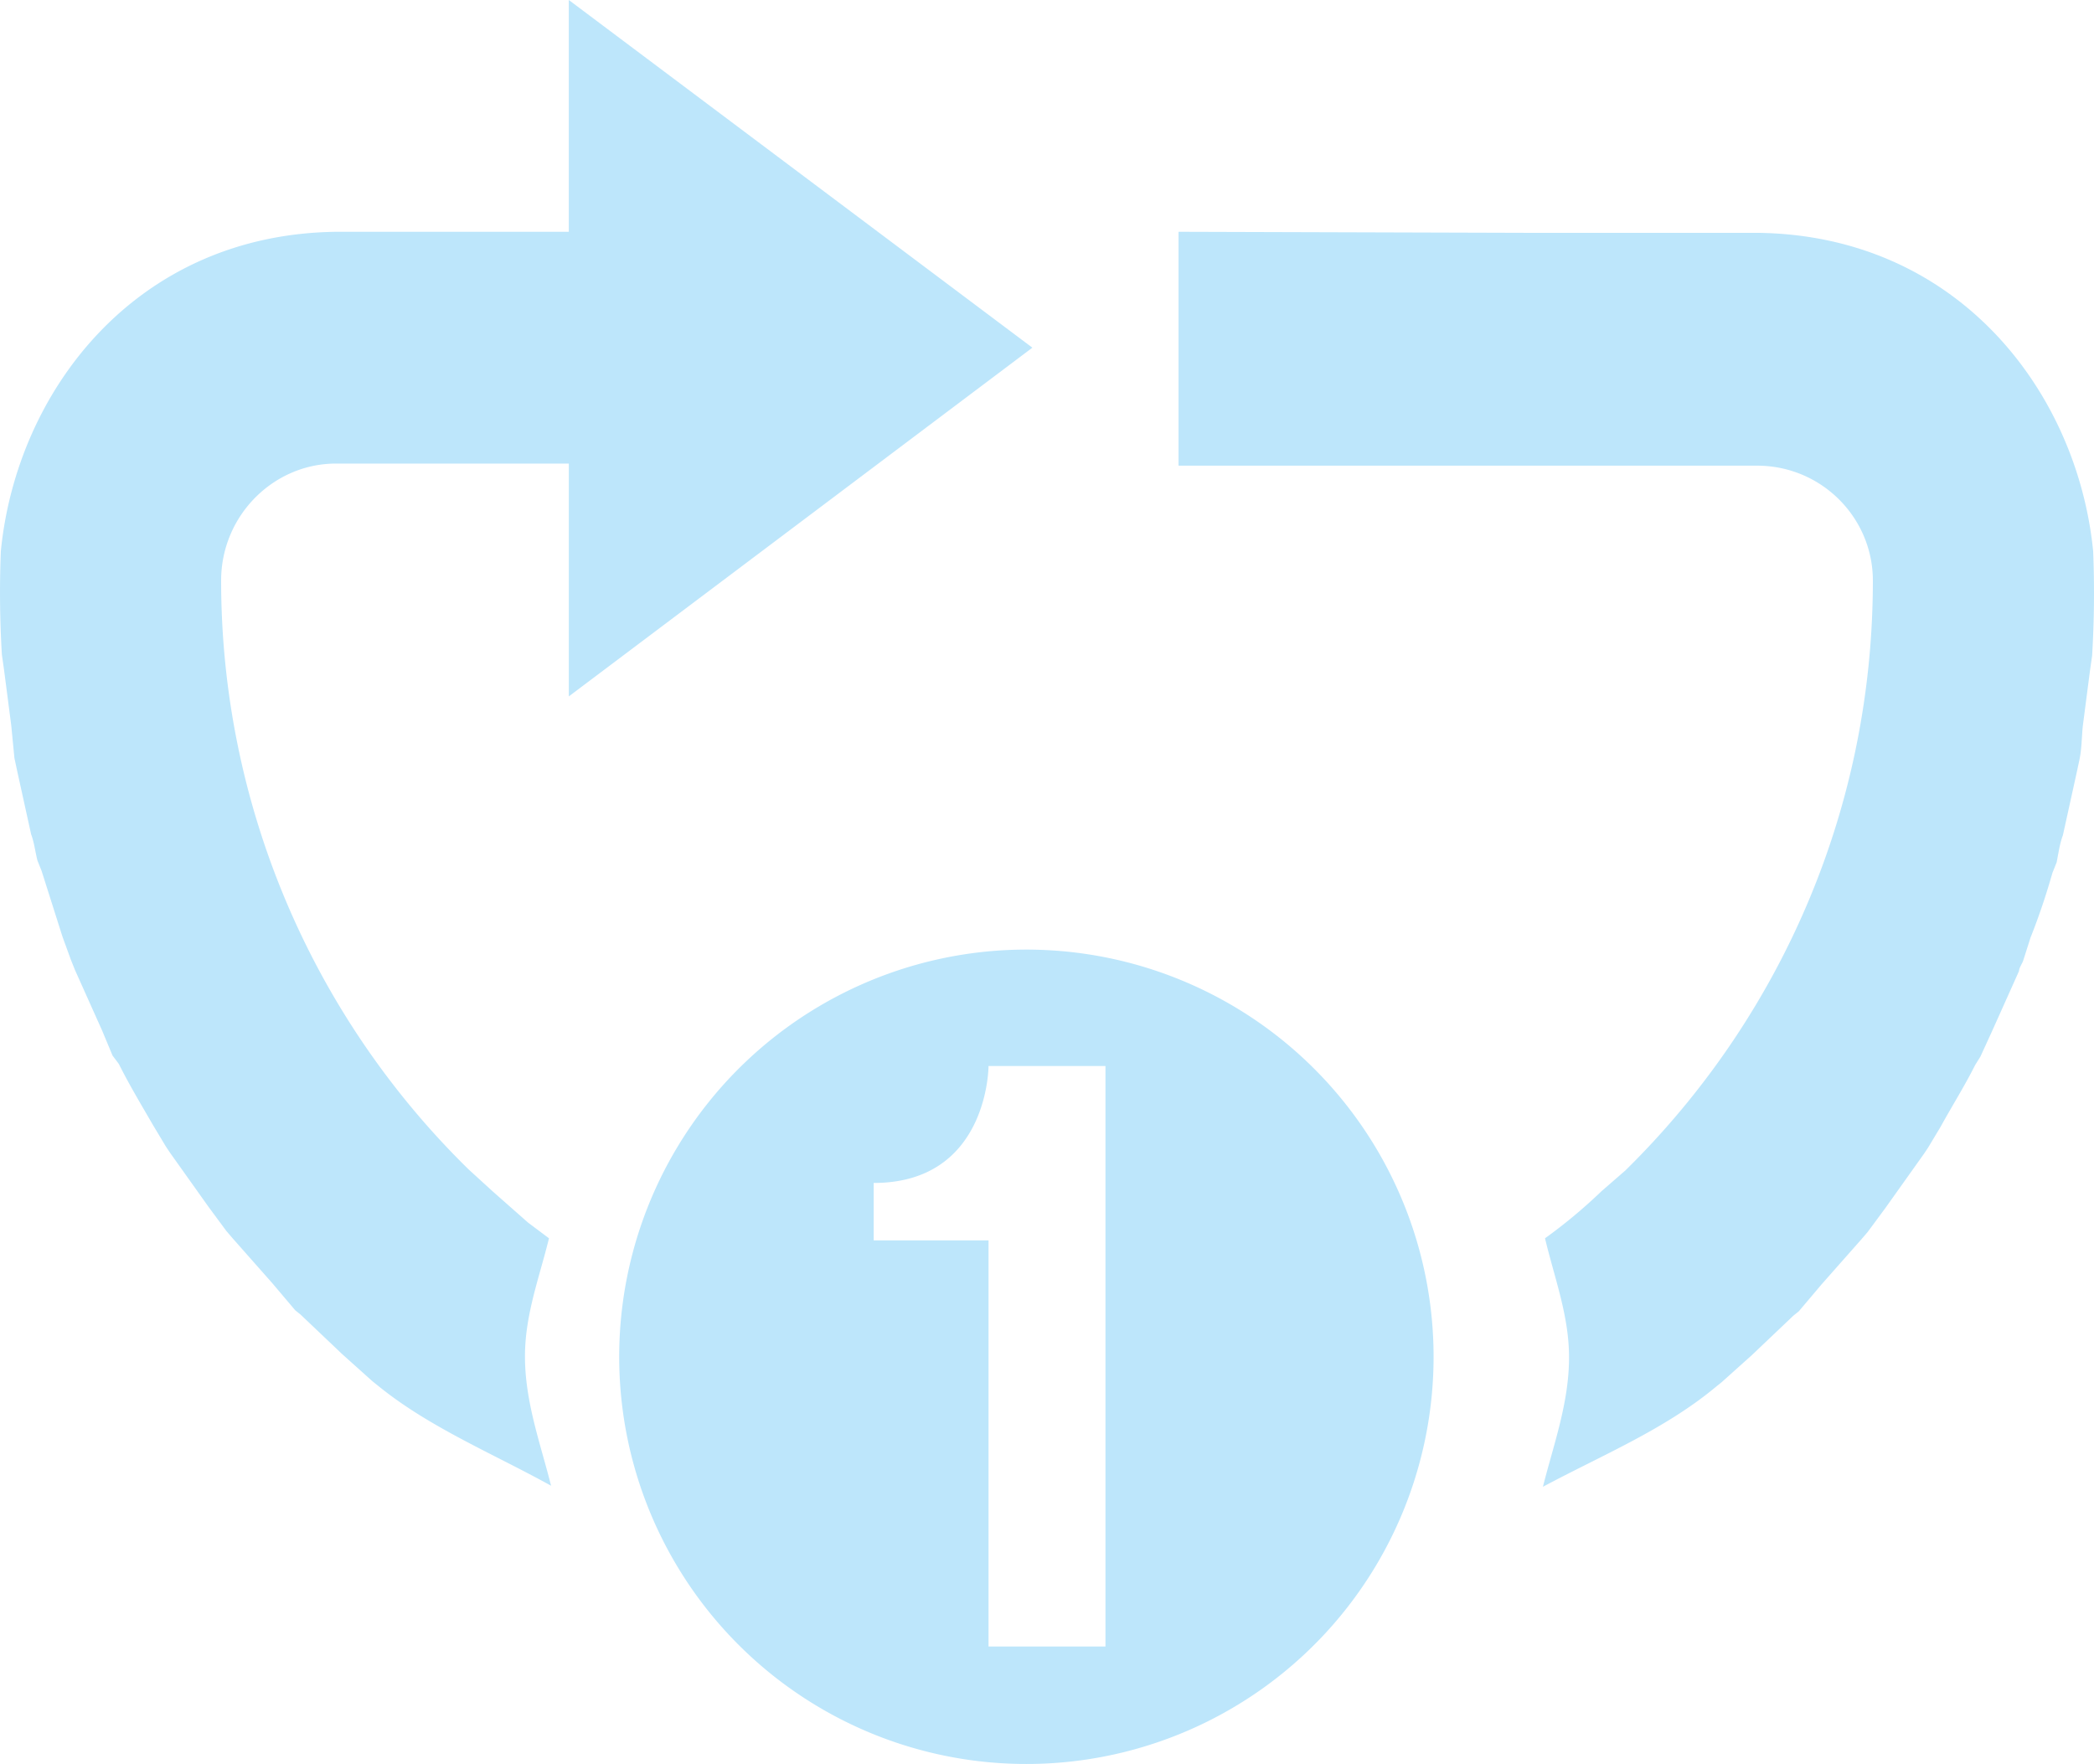 <?xml version="1.0" encoding="UTF-8" standalone="no"?>
<svg
   width="20.056"
   height="16.895"
   version="1.1"
   id="svg4"
   sodipodi:docname="media-playlist-repeat-song-symbolic.svg"
   inkscape:version="0.92.4 (5da689c313, 2019-01-14)"
   xmlns:inkscape="http://www.inkscape.org/namespaces/inkscape"
   xmlns:sodipodi="http://sodipodi.sourceforge.net/DTD/sodipodi-0.dtd"
   xmlns="http://www.w3.org/2000/svg"
   xmlns:svg="http://www.w3.org/2000/svg"
   xmlns:rdf="http://www.w3.org/1999/02/22-rdf-syntax-ns#"
   xmlns:cc="http://creativecommons.org/ns#"
   xmlns:dc="http://purl.org/dc/elements/1.1/">
  <defs
     id="defs8" />
  <sodipodi:namedview
     pagecolor="#ffffff"
     bordercolor="#666666"
     borderopacity="1"
     objecttolerance="10"
     gridtolerance="10"
     guidetolerance="10"
     inkscape:pageopacity="0"
     inkscape:pageshadow="2"
     inkscape:window-width="1085"
     inkscape:window-height="480"
     id="namedview6"
     showgrid="false"
     inkscape:zoom="9.8333333"
     inkscape:cx="1.0677966"
     inkscape:cy="12"
     inkscape:window-x="0"
     inkscape:window-y="25"
     inkscape:window-maximized="0"
     inkscape:current-layer="svg4"
     inkscape:showpageshadow="0"
     inkscape:pagecheckerboard="0"
     inkscape:deskcolor="#d1d1d1" />
  <path
     d="M 5.448,1.335144e-7 V 2.22 h -2.22 c -1.93,0.02 -3.07,1.53 -3.22,3.06 a 9.92,9.92 0 0 0 0.01,0.99 l 0.02,0.14 0.07,0.54 0.03,0.31 0.03,0.14 0.13,0.59 c 0.03,0.08 0.04,0.17 0.06,0.25 l 0.04,0.1 0.2,0.63 0.08,0.22 0.04,0.1 0.26,0.58 L 1.078,10.11 l 0.06,0.08 c 0.1,0.2 0.22,0.4 0.33,0.59 l 0.12,0.2 0.04,0.06 0.37,0.52 0.17,0.23 0.06,0.07 0.38,0.43 0.22,0.26 0.05,0.04 0.4,0.38 0.29,0.26 0.05,0.04 c 0.49,0.4 1.1,0.65 1.66,0.96 -0.1,-0.4 -0.25,-0.8 -0.25,-1.24 0,-0.4 0.14,-0.76 0.23,-1.13 l -0.2,-0.15 -0.34,-0.3 -0.23,-0.21 a 7.89,7.89 0 0 1 -2.37,-5.64 c 0,-0.62 0.5,-1.12 1.1,-1.12 h 2.23 v 2.23 l 4.44,-3.34 z M 11.288,2.22 v 2.24 h 5.54 c 0.62,0 1.11,0.5 1.11,1.1 0,2.17 -0.87,4.13 -2.28,5.56 l -0.09,0.09 -0.23,0.2 a 4.97,4.97 0 0 1 -0.54,0.45 c 0.09,0.38 0.23,0.74 0.23,1.14 0,0.44 -0.15,0.84 -0.25,1.24 0.56,-0.3 1.17,-0.55 1.66,-0.96 l 0.05,-0.04 0.29,-0.26 0.4,-0.38 0.05,-0.04 0.22,-0.26 0.38,-0.43 0.06,-0.07 0.17,-0.23 0.37,-0.52 0.04,-0.06 0.12,-0.2 c 0.11,-0.2 0.23,-0.39 0.33,-0.59 l 0.05,-0.08 0.11,-0.24 0.26,-0.58 c 0,-0.03 0.03,-0.07 0.04,-0.1 l 0.07,-0.22 c 0.08,-0.2 0.15,-0.41 0.21,-0.62 l 0.04,-0.1 c 0.02,-0.1 0.03,-0.18 0.06,-0.26 l 0.13,-0.59 0.03,-0.14 c 0.02,-0.1 0.02,-0.2 0.03,-0.31 l 0.07,-0.54 0.02,-0.14 a 10.04,10.04 0 0 0 0.01,-1 c -0.15,-1.52 -1.29,-3.03 -3.22,-3.05 h -2.22 z m -1.26,6.88 a 3.9,3.9 0 1 0 0,7.79 3.9,3.9 0 0 0 0,-7.79 z M 9.468,10.21 h 1.12 v 5.56 H 9.468 v -3.89 h -1.1 v -0.55 c 1.1,0 1.1,-1.12 1.1,-1.12 z"
     id="path2"
     inkscape:connector-curvature="0"
     style="fill:#bde6fb;fill-opacity:1;stroke-width:1.11" />
</svg>
